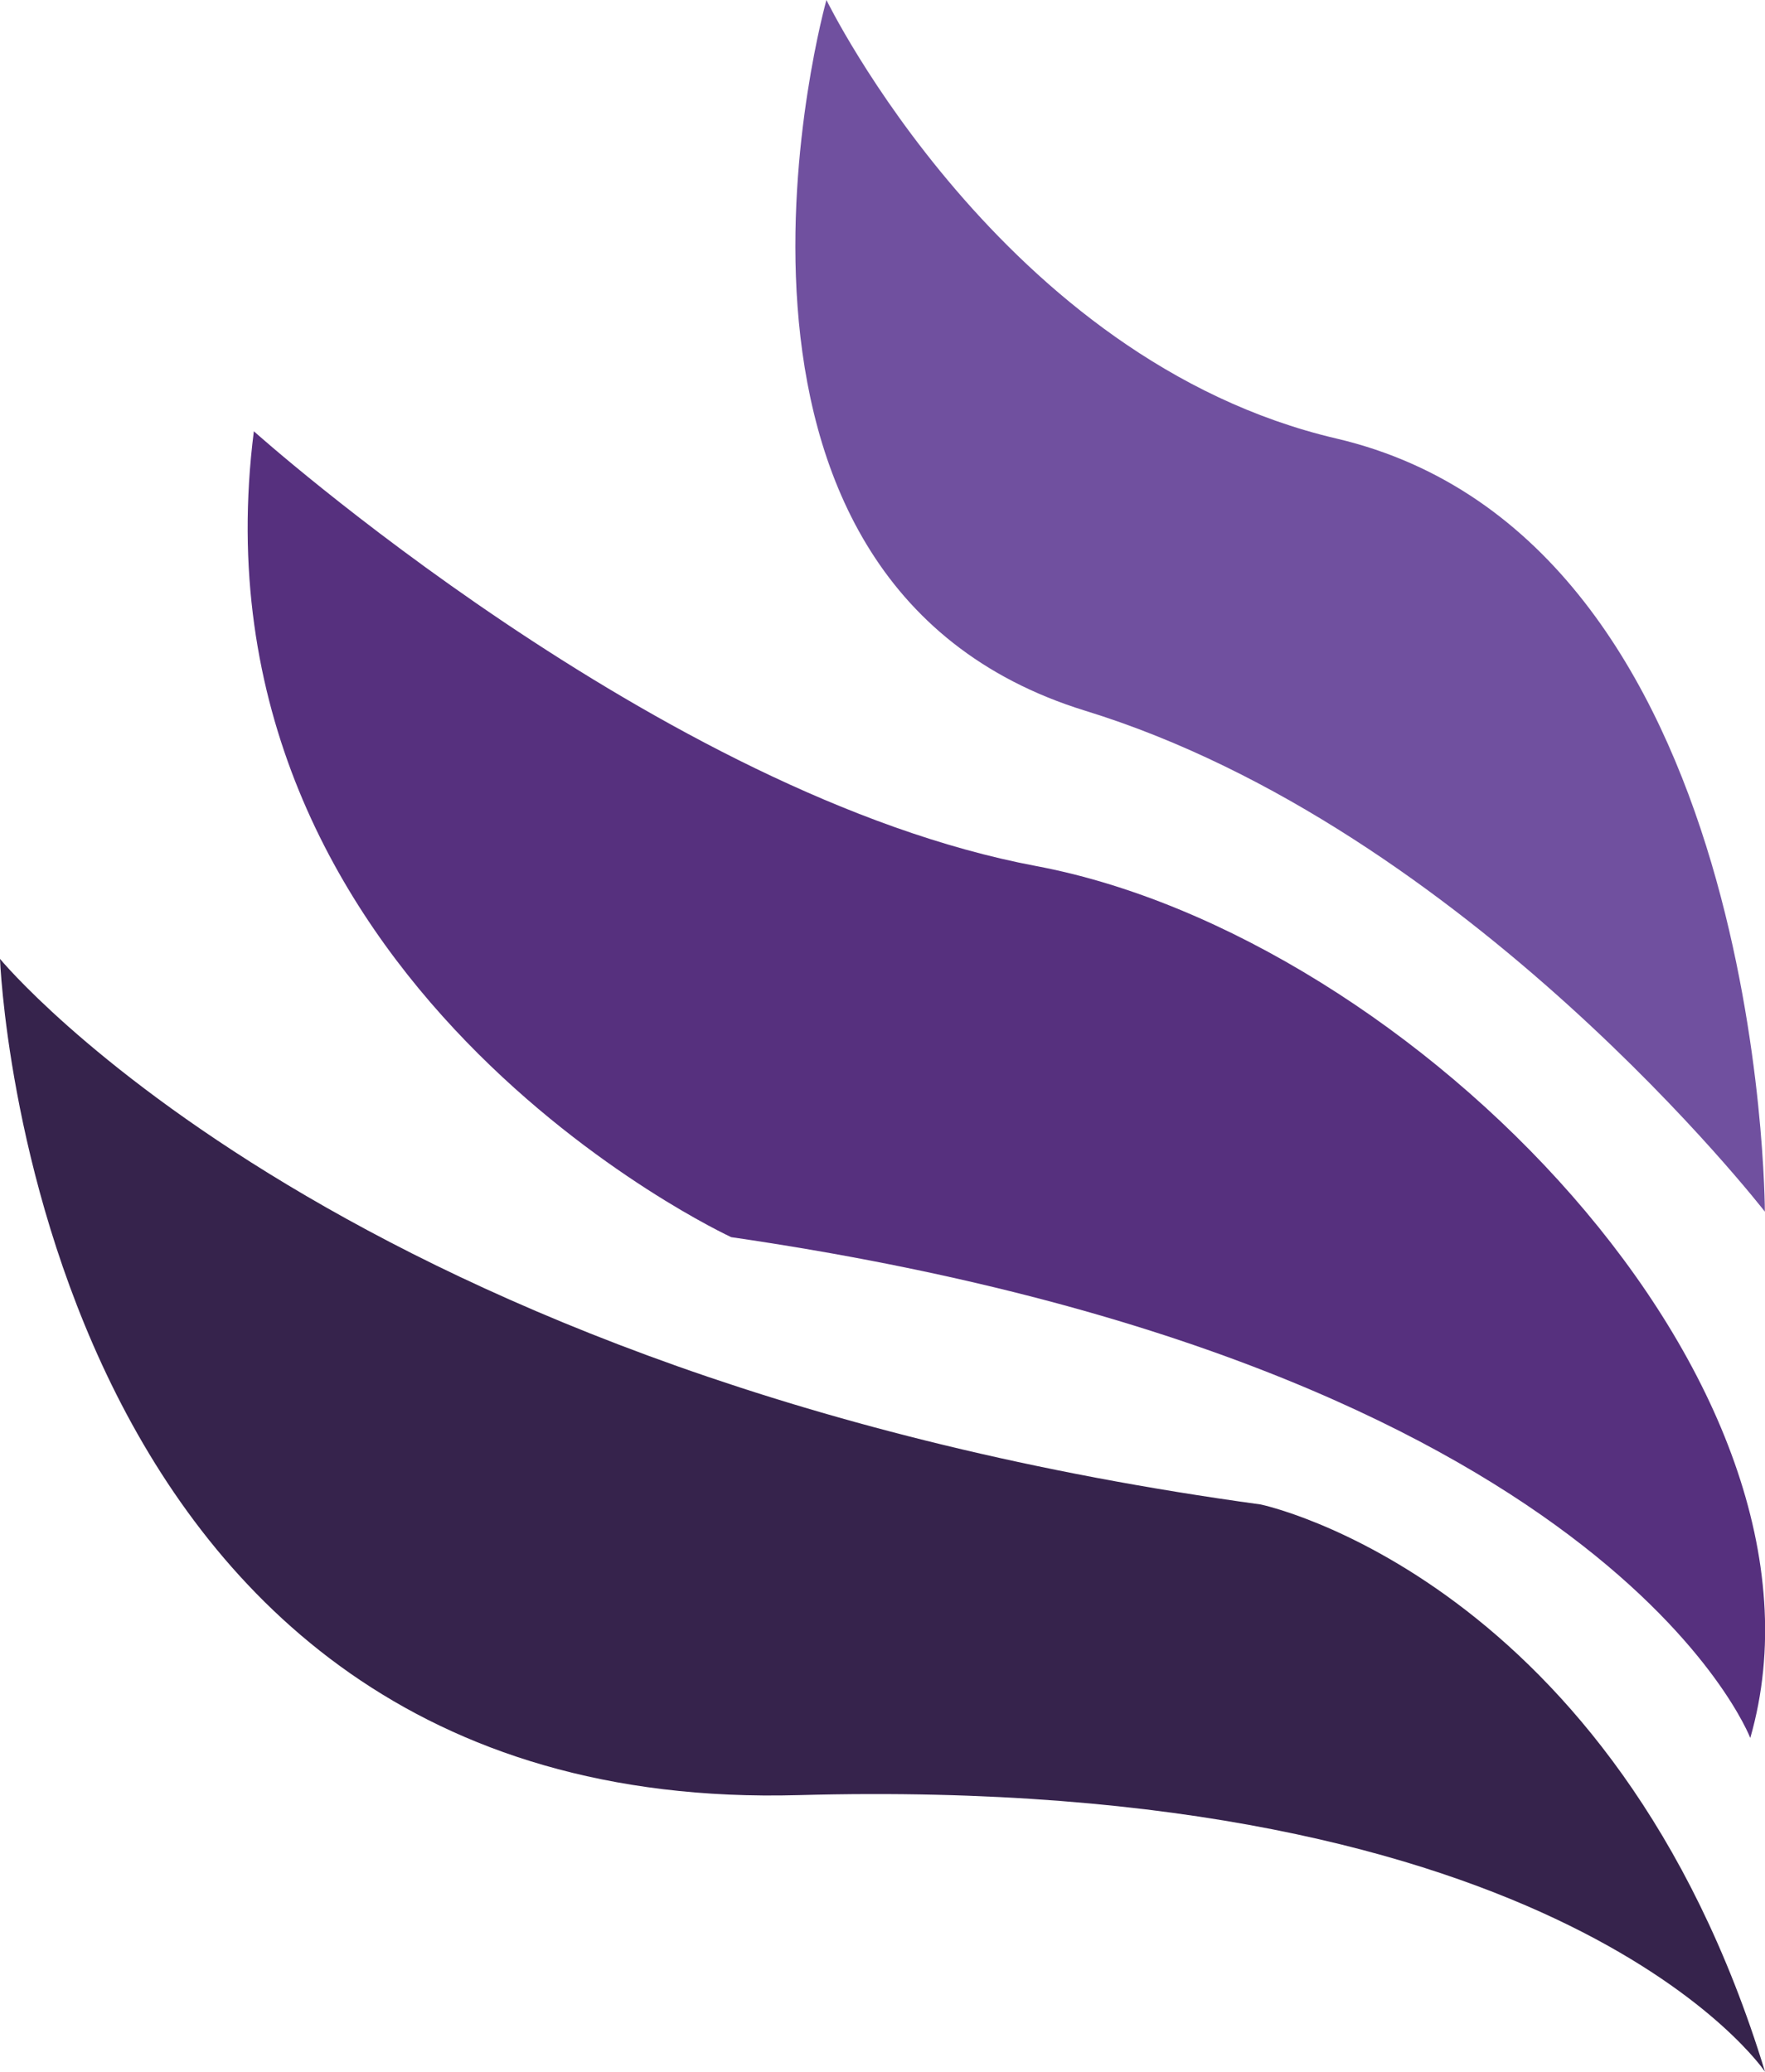 <?xml version="1.0" encoding="UTF-8"?>
<svg data-bbox="0 0 112.708 132.29" viewBox="0 0 112.7 132.3" xmlns="http://www.w3.org/2000/svg" data-type="color">
    <g>
        <path d="M52.77 0s11.19 23 32.55 28c27.37 6.4 27.37 49.37 27.37 49.37S93.72 52.91 69.31 45.39C42.34 37.08 52.77 0 52.77 0Z" fill="#70509f" data-color="1"/>
        <path d="M16.21 27.54S42.15 50.79 66.15 55.3s52.1 33.09 45.61 55.68c0 0-9.09-23.82-65.07-31.98 0 0-34.96-16.14-30.48-51.47Z" fill="#56307e" data-color="2"/>
        <path d="M0 61.23s22.06 26.83 80.5 34.84c0 0 22.58 4.7 32.2 36.22 0 0-12.75-19.01-61.71-17.66C2.02 115.98 0 61.23 0 61.23Z" fill="#36234c" data-color="3"/>
    </g>
</svg>
